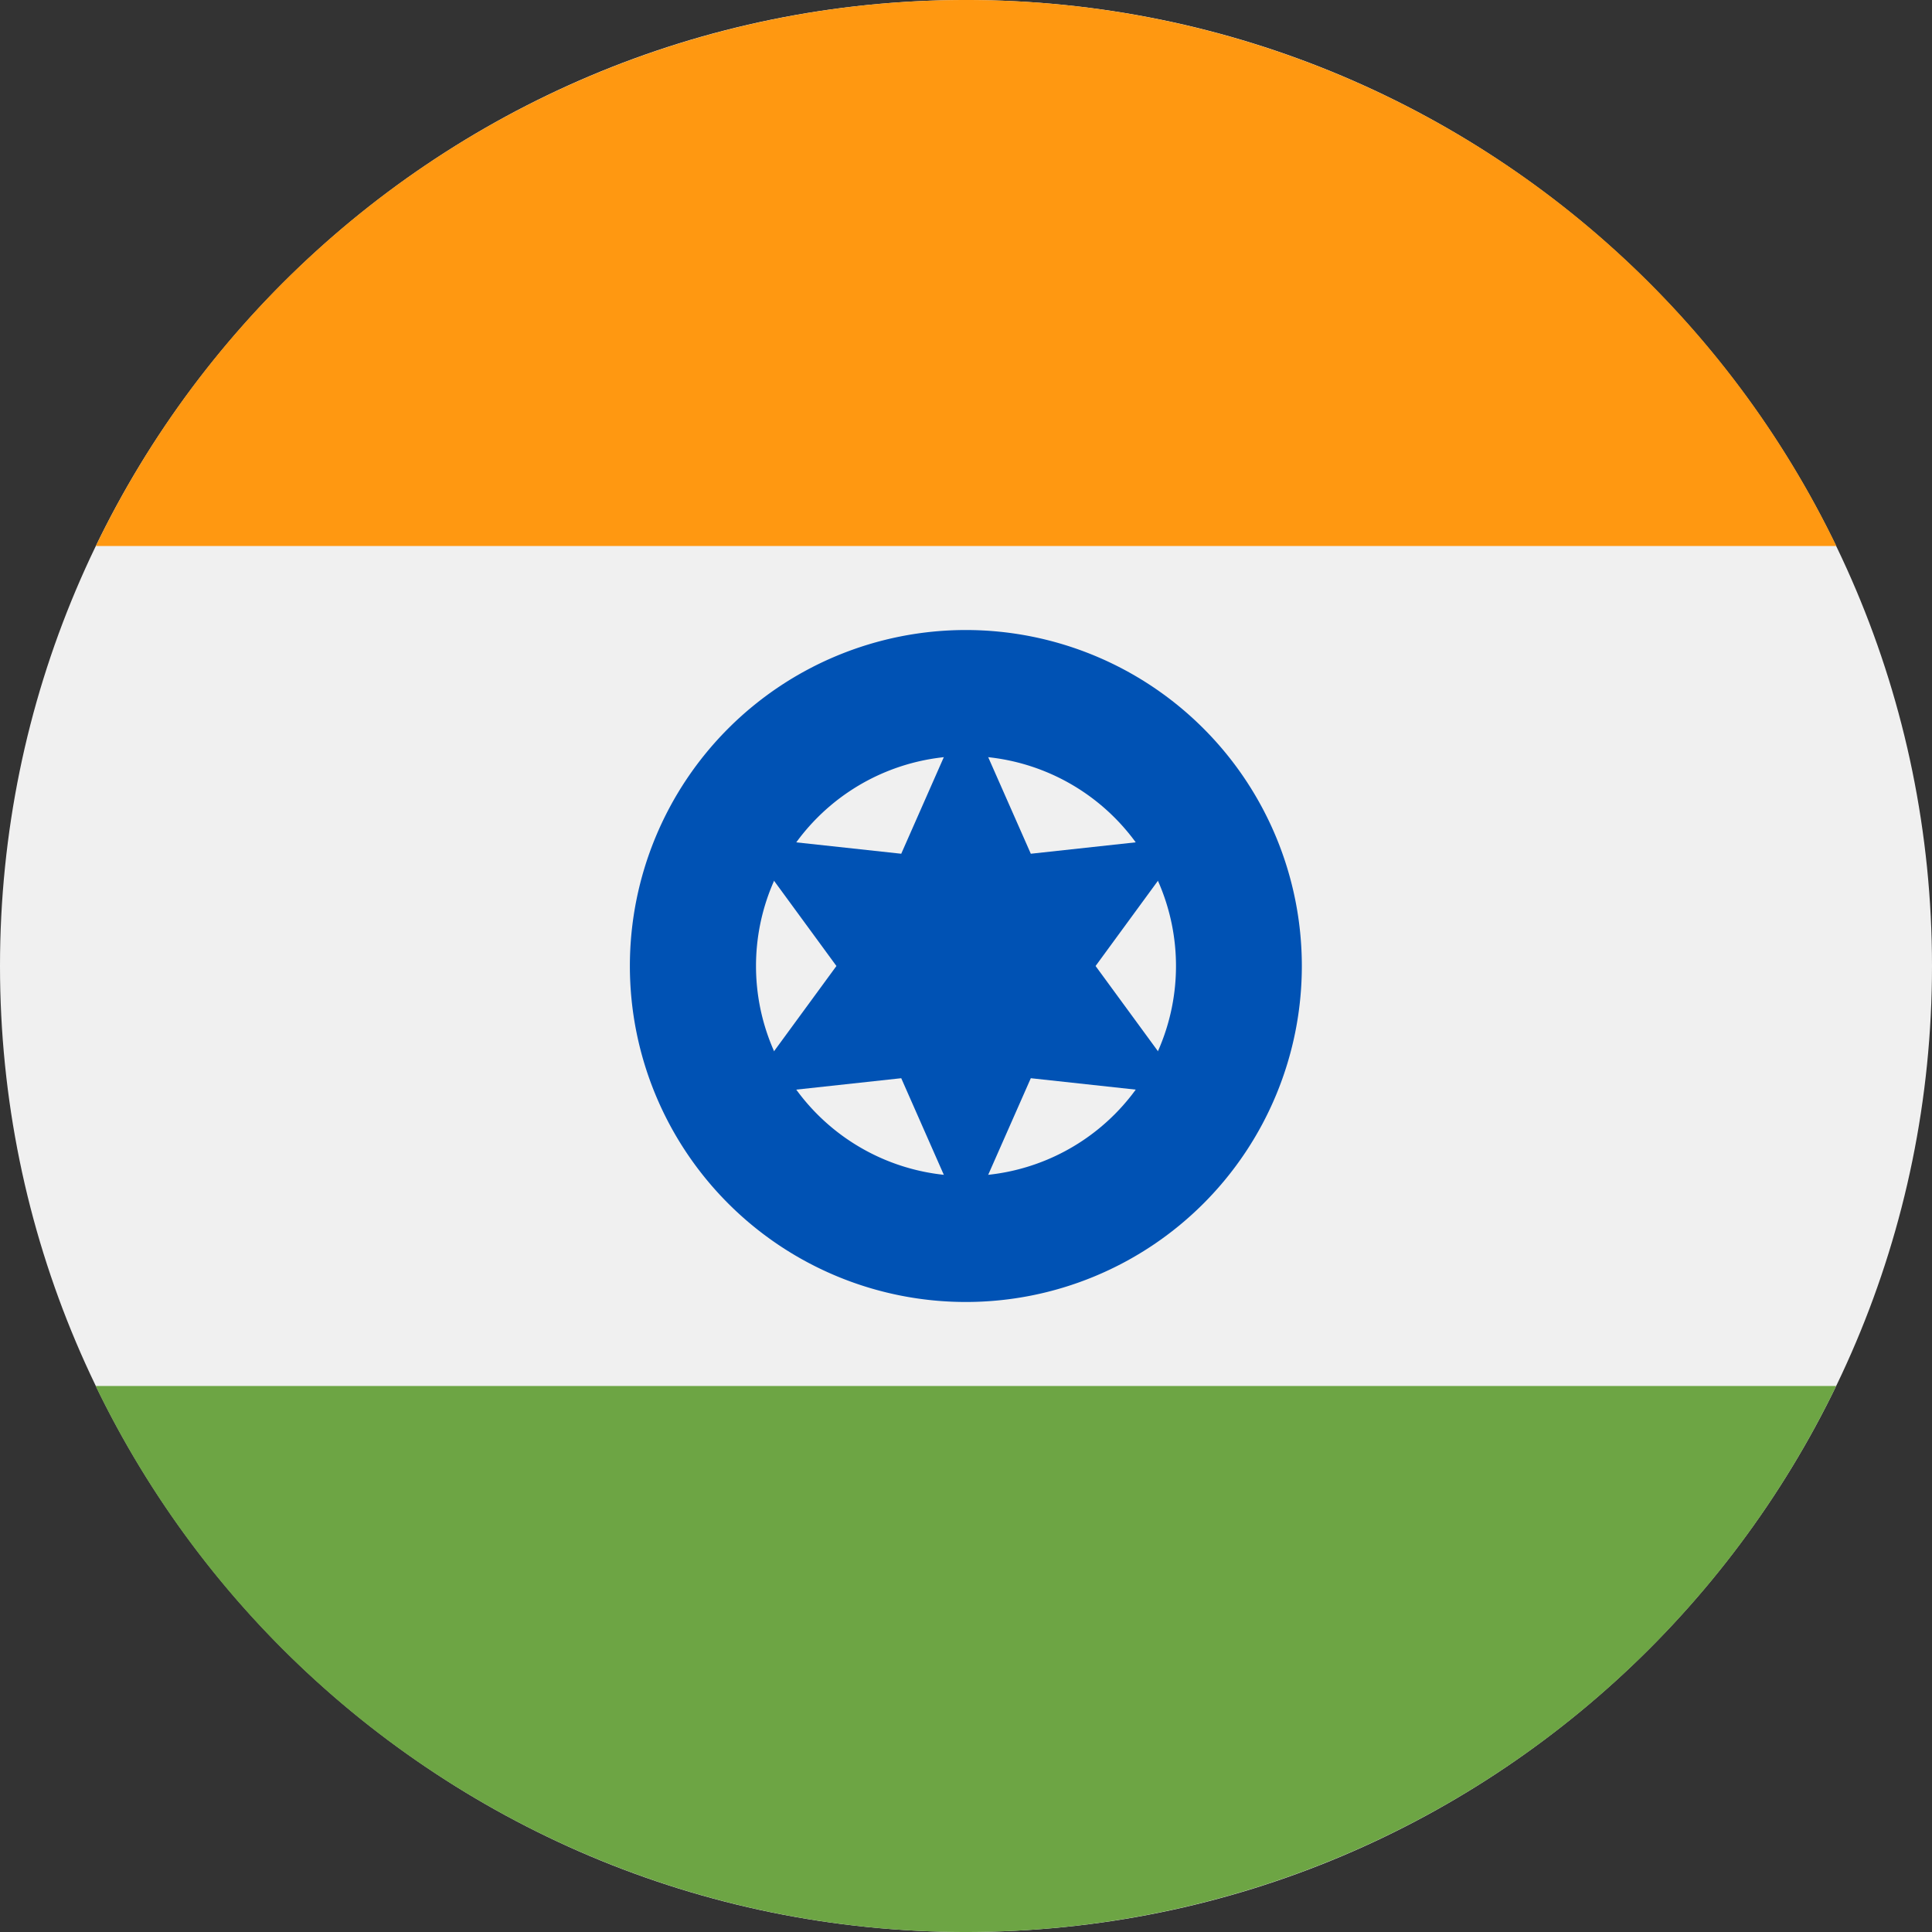<svg xmlns="http://www.w3.org/2000/svg" width="409.6" height="409.6" viewBox="0 0 409.6 409.6"><rect x="0" y="0" width="409.6" height="409.6" fill="#333333" stroke="none"/><g id="Layer_2" data-name="Layer 2"><g id="Layer_1-2" data-name="Layer 1"><path d="M409.6,204.8c0,113.11-91.69,204.8-204.8,204.8S0,317.91,0,204.8,91.69,0,204.8,0,409.6,91.69,409.6,204.8Z" style="fill:#f0f0f0"/><path d="M204.8,0A204.81,204.81,0,0,0,20.32,115.76h369A204.81,204.81,0,0,0,204.8,0Z" style="fill:#ff9811"/><path d="M204.8,409.6A204.81,204.81,0,0,0,389.28,293.84h-369A204.81,204.81,0,0,0,204.8,409.6Z" style="fill:#6da544"/><path d="M276,204.8a71.23,71.23,0,1,1-71.23-71.23A71.24,71.24,0,0,1,276,204.8Z" style="fill:#0052b4"/><path d="M249.32,204.8a44.52,44.52,0,1,1-44.52-44.52,44.52,44.52,0,0,1,44.52,44.52Z" style="fill:#f0f0f0"/><path d="M204.8,149.86,218.54,181l33.84-3.68L232.27,204.8l20.11,27.47-33.84-3.68L204.8,259.74l-13.73-31.15-33.85,3.68,20.11-27.47-20.11-27.47L191.07,181Z" style="fill:#0052b4"/></g></g></svg>